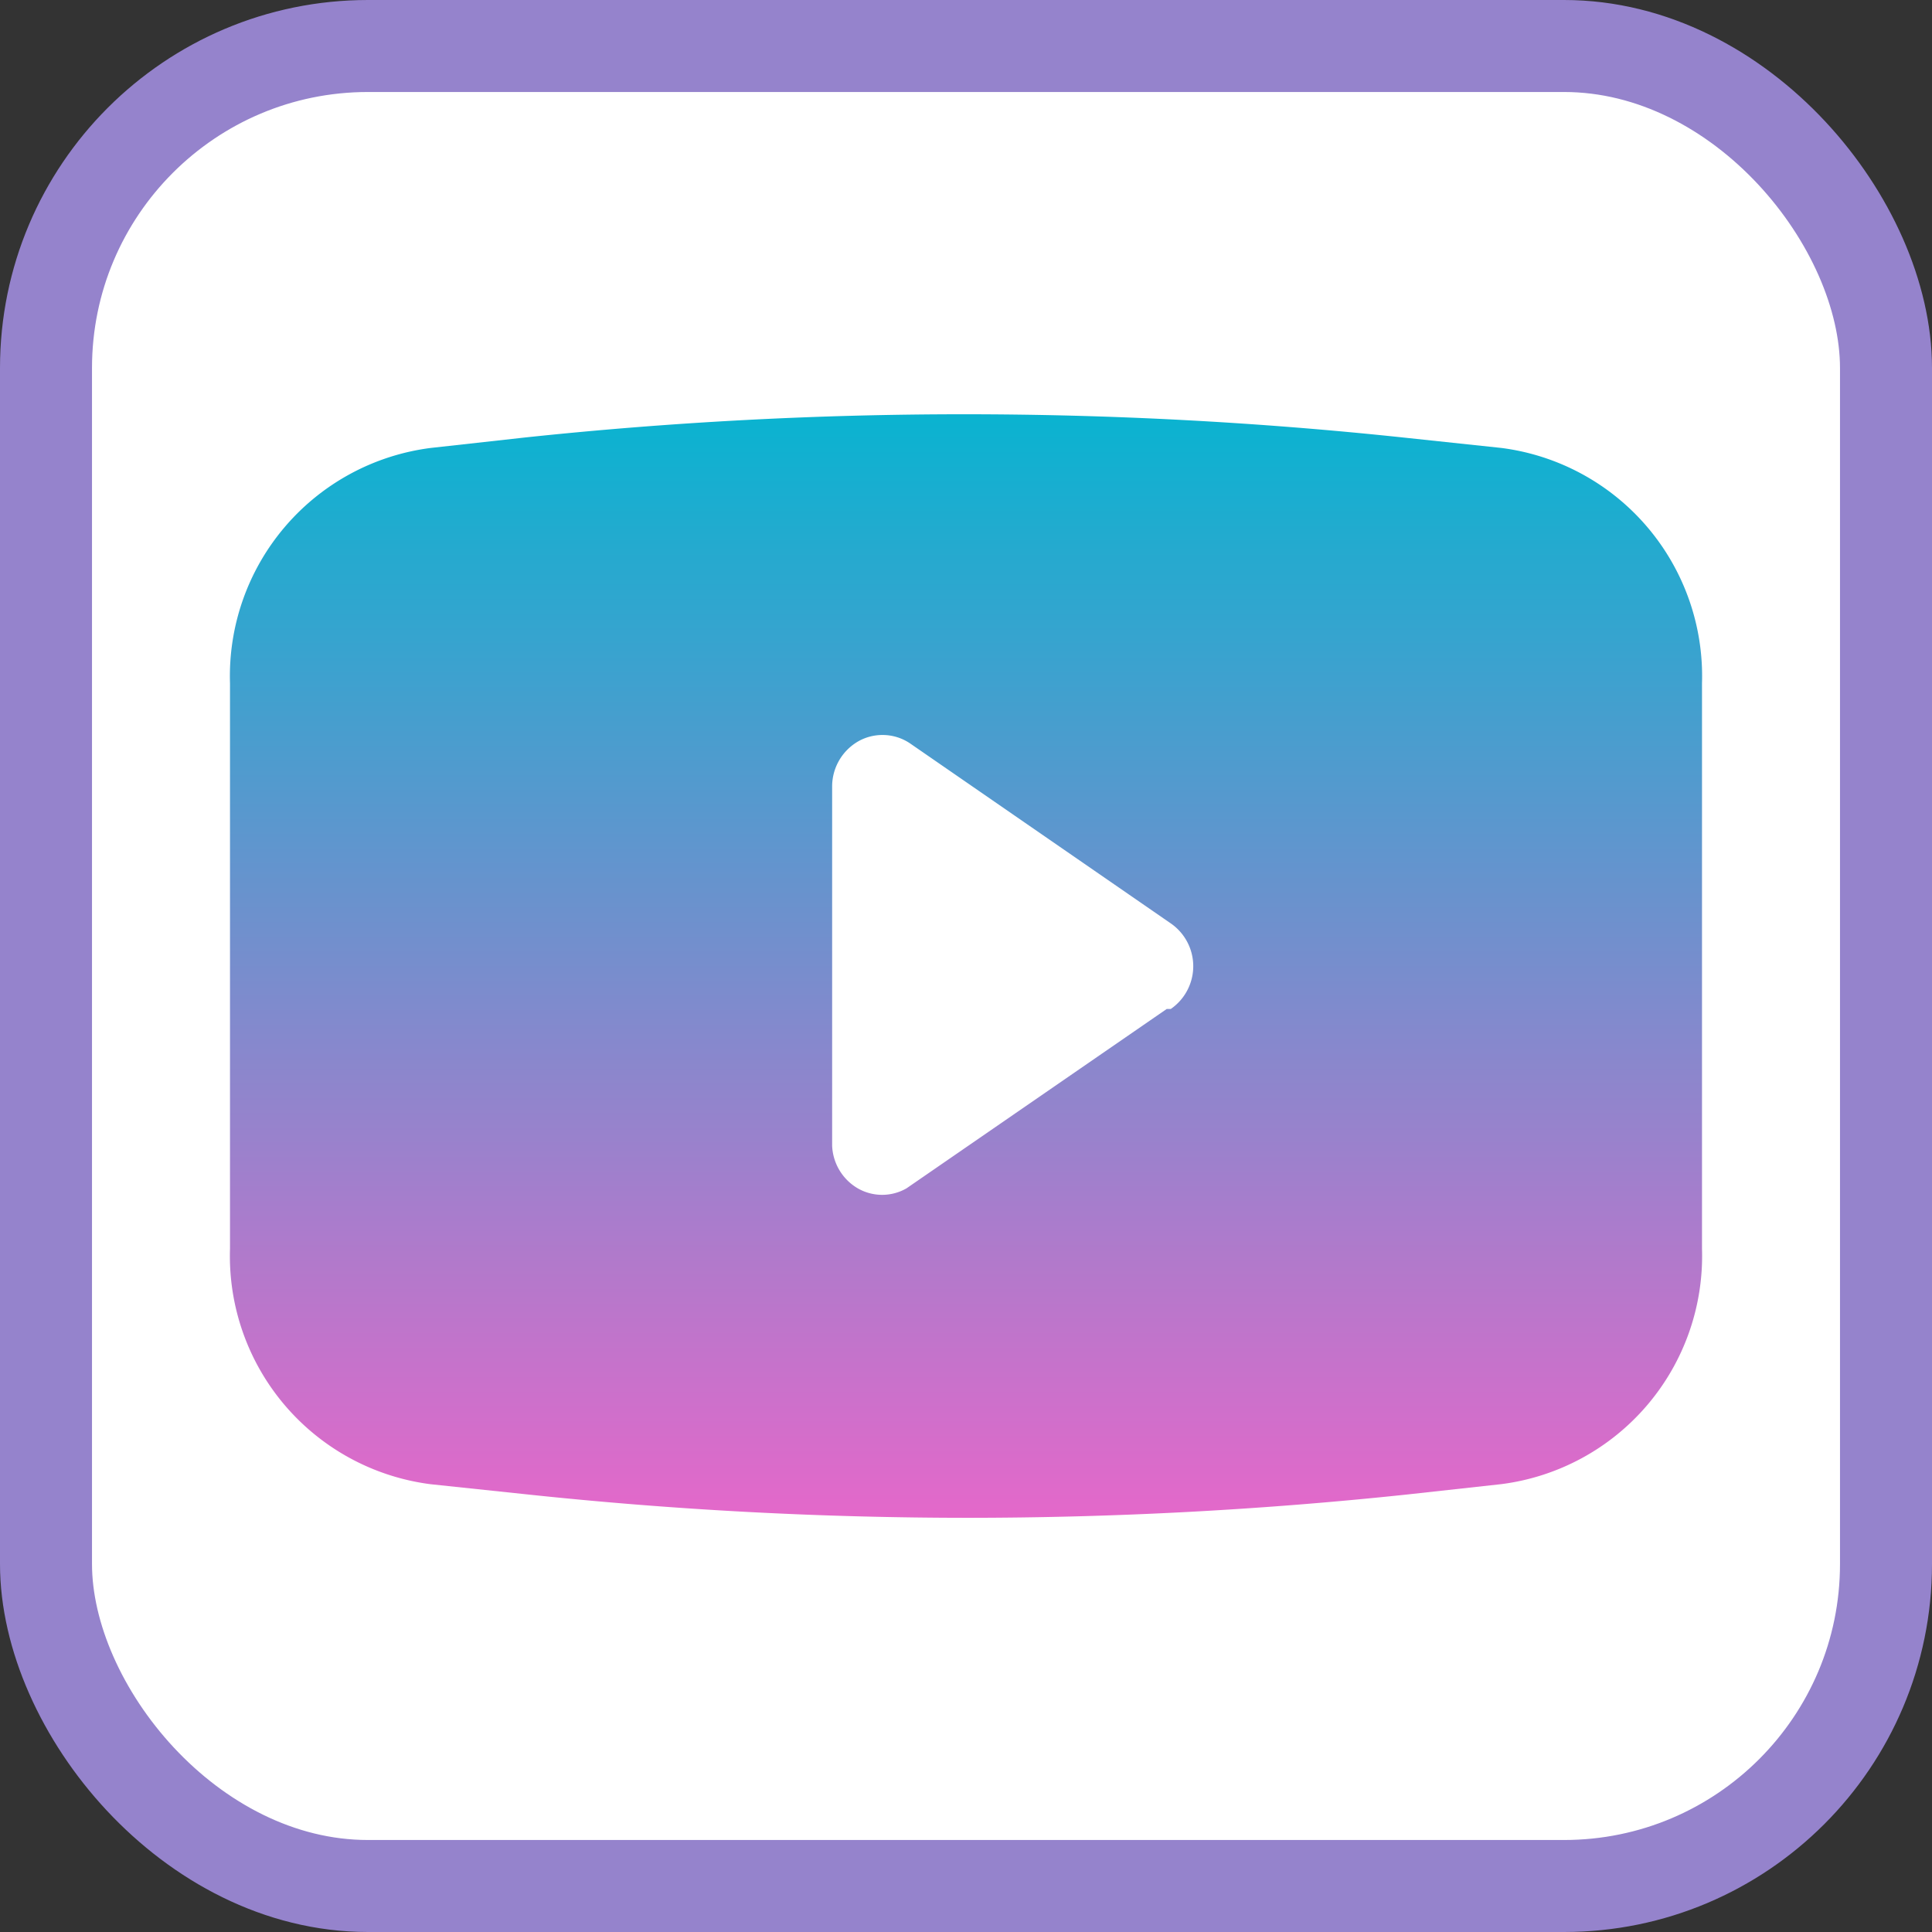 <svg id="icon-21-youtube" xmlns="http://www.w3.org/2000/svg" xmlns:xlink="http://www.w3.org/1999/xlink" width="21" height="21" viewBox="0 0 21 21">
  <rect x="0" y="0" width="21" height="21" fill="#333333" stroke="none"/>
  <defs>
    <linearGradient id="linear-gradient" x1="0.5" x2="0.5" y2="1" gradientUnits="objectBoundingBox">
      <stop offset="0" stop-color="#0ab3d0"/>
      <stop offset="1" stop-color="#e468ca"/>
    </linearGradient>
  </defs>
  <g id="Rectangle_6814" data-name="Rectangle 6814" fill="rgba(10,179,208,0)" stroke="#9583cc" stroke-width="1">
    <rect width="21" height="21" rx="4" stroke="none"/>
    <rect x="0.5" y="0.5" width="20" height="20" rx="3.5" fill="white"/>
  </g>
  <path id="Icon_color" data-name="Icon color" d="M8.022,11.995a45.421,45.421,0,0,1-4.778-.253L2.182,11.63A2.5,2.5,0,0,1,0,9.072V2.923A2.5,2.5,0,0,1,2.182.366L3.2.253a45.232,45.232,0,0,1,9.557,0l1.062.113A2.5,2.5,0,0,1,16,2.923V9.072a2.5,2.5,0,0,1-2.182,2.557l-1.018.112A45.421,45.421,0,0,1,8.022,11.995ZM7.091,3.486a.534.534,0,0,0-.255.065.566.566,0,0,0-.291.5v3.9a.563.563,0,0,0,.279.463.532.532,0,0,0,.529,0l2.829-1.95h.044a.565.565,0,0,0,0-.93L7.4,3.583A.533.533,0,0,0,7.091,3.486Z" transform="translate(2.5 4.503)" fill="url(#linear-gradient)"/>
</svg>
